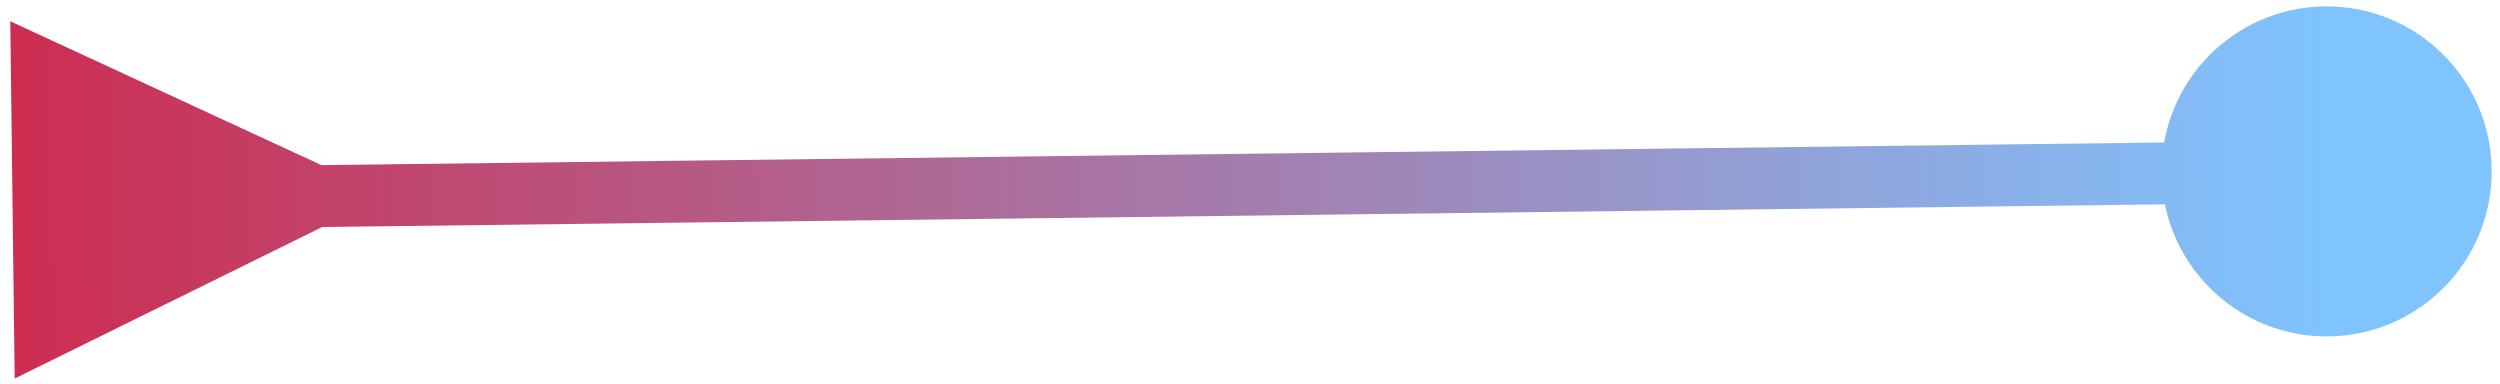 <svg width="202" height="31" viewBox="0 0 202 31" fill="none" xmlns="http://www.w3.org/2000/svg">
<path d="M25.975 13.344L0.83 1.719L1.186 30.584L26.037 18.343L25.975 13.344ZM174.661 14.013C174.752 21.376 180.795 27.272 188.158 27.181C195.521 27.09 201.417 21.048 201.326 13.685C201.235 6.321 195.193 0.426 187.829 0.516C180.466 0.607 174.571 6.65 174.661 14.013ZM23.537 18.374L188.024 16.349L187.963 11.349L23.475 13.374L23.537 18.374Z" fill="url(#paint0_linear_3_2375)"/>
<defs>
<linearGradient id="paint0_linear_3_2375" x1="188" y1="14.349" x2="1.014" y2="16.652" gradientUnits="userSpaceOnUse">
<stop stop-color="#7FC4FF"/>
<stop offset="1" stop-color="#CD2D51"/>
</linearGradient>
</defs>
</svg>
